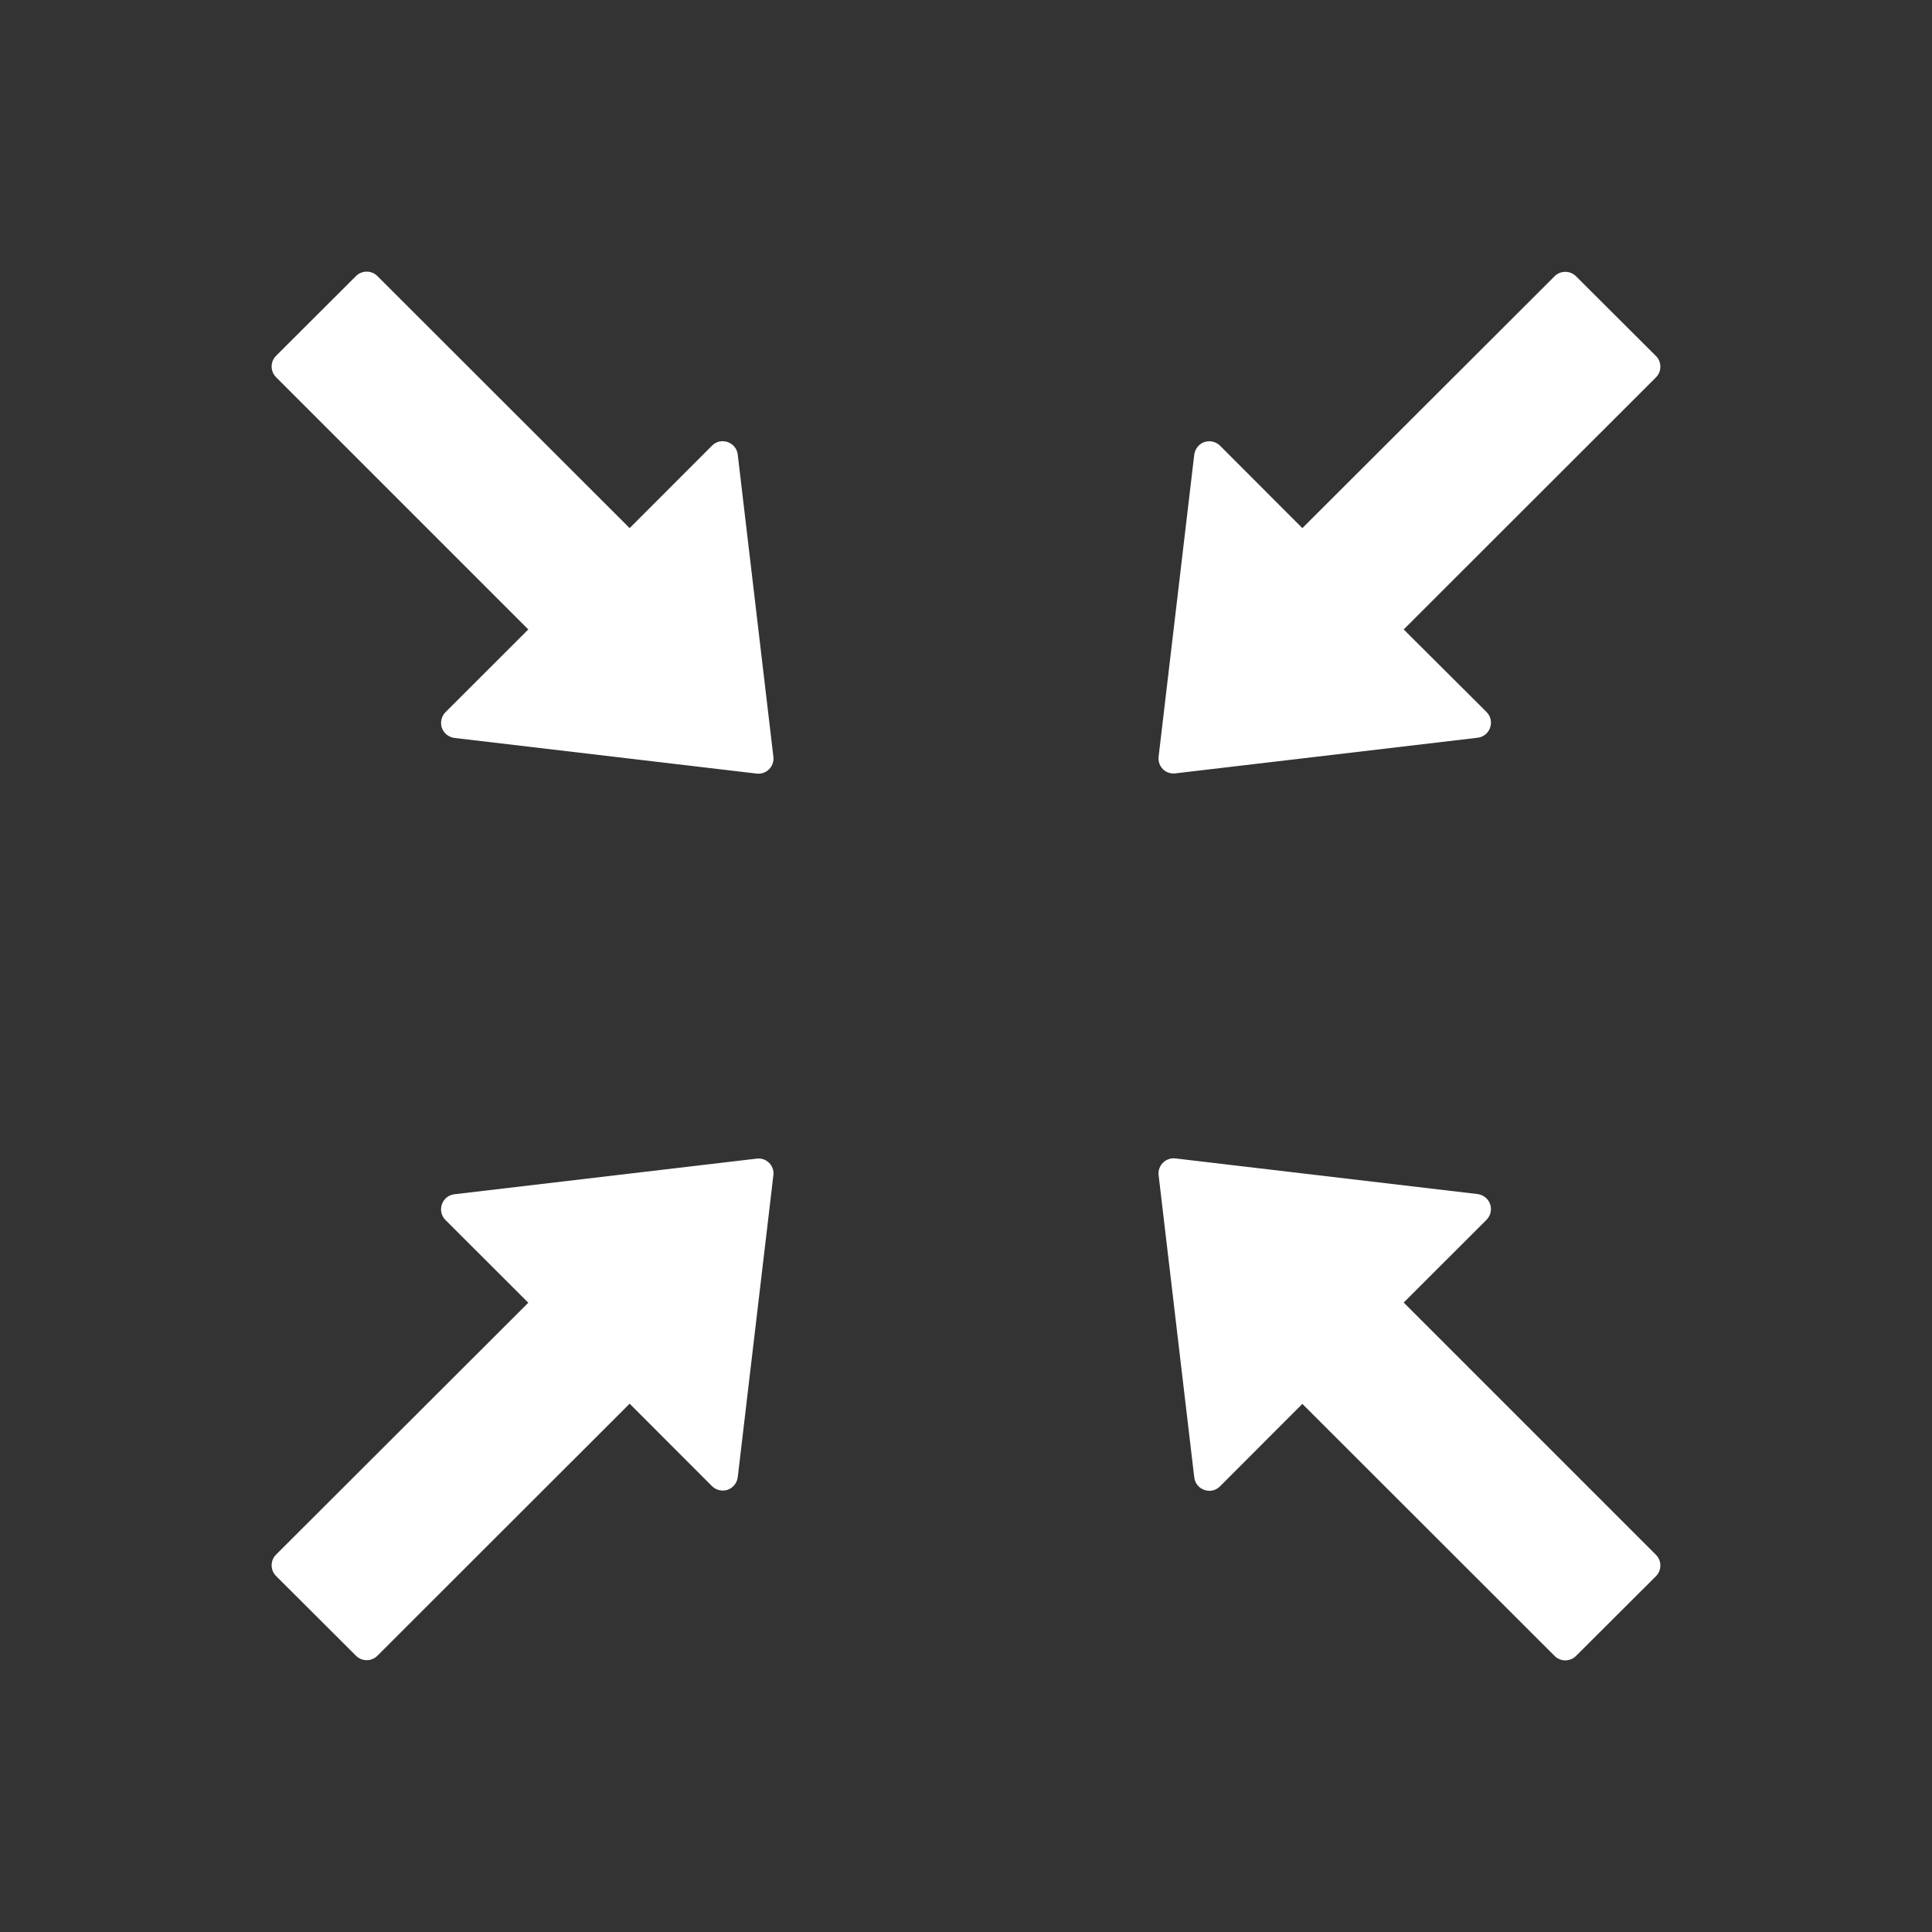 <svg width="20" height="20" viewBox="0 0 20 20" fill="none" xmlns="http://www.w3.org/2000/svg">
<rect x="0" y="0" width="20" height="20" fill="#333333" stroke="none"/>
<path d="M7.637 4.705C7.621 4.576 7.463 4.521 7.371 4.613L6.518 5.467L3.906 2.857C3.877 2.828 3.837 2.812 3.796 2.812C3.755 2.812 3.715 2.828 3.686 2.857L2.857 3.684C2.828 3.713 2.812 3.753 2.812 3.794C2.812 3.835 2.828 3.875 2.857 3.904L5.469 6.516L4.611 7.373C4.591 7.394 4.576 7.42 4.57 7.448C4.563 7.477 4.565 7.507 4.574 7.535C4.584 7.562 4.601 7.587 4.624 7.605C4.647 7.623 4.674 7.635 4.703 7.639L7.832 8.008C7.932 8.02 8.018 7.936 8.006 7.834L7.637 4.705ZM7.834 11.994L4.703 12.363C4.574 12.379 4.52 12.537 4.611 12.629L5.469 13.486L2.857 16.094C2.828 16.123 2.812 16.163 2.812 16.204C2.812 16.245 2.828 16.285 2.857 16.314L3.686 17.141C3.746 17.201 3.846 17.201 3.906 17.141L6.518 14.531L7.371 15.385C7.392 15.405 7.418 15.42 7.447 15.426C7.475 15.433 7.505 15.431 7.533 15.422C7.56 15.412 7.585 15.395 7.603 15.372C7.621 15.35 7.633 15.322 7.637 15.293L8.006 12.166C8.018 12.066 7.934 11.982 7.834 11.994ZM12.166 8.006L15.297 7.637C15.426 7.621 15.48 7.463 15.389 7.371L14.531 6.516L17.143 3.906C17.203 3.846 17.203 3.746 17.143 3.686L16.314 2.859C16.285 2.83 16.245 2.814 16.204 2.814C16.163 2.814 16.123 2.83 16.094 2.859L13.482 5.467L12.629 4.613C12.608 4.593 12.582 4.578 12.553 4.572C12.525 4.565 12.495 4.567 12.467 4.576C12.44 4.586 12.415 4.603 12.397 4.626C12.379 4.649 12.367 4.676 12.363 4.705L11.994 7.832C11.982 7.934 12.066 8.018 12.166 8.006ZM14.531 13.484L15.389 12.627C15.409 12.606 15.424 12.58 15.43 12.552C15.437 12.523 15.435 12.493 15.426 12.466C15.416 12.438 15.399 12.413 15.376 12.395C15.353 12.377 15.326 12.365 15.297 12.361L12.168 11.992C12.068 11.98 11.982 12.065 11.994 12.166L12.363 15.295C12.379 15.424 12.537 15.479 12.629 15.387L13.482 14.533L16.094 17.143C16.154 17.203 16.254 17.203 16.314 17.143L17.143 16.316C17.203 16.256 17.203 16.156 17.143 16.096L14.531 13.484Z" fill="white"/>
</svg>
